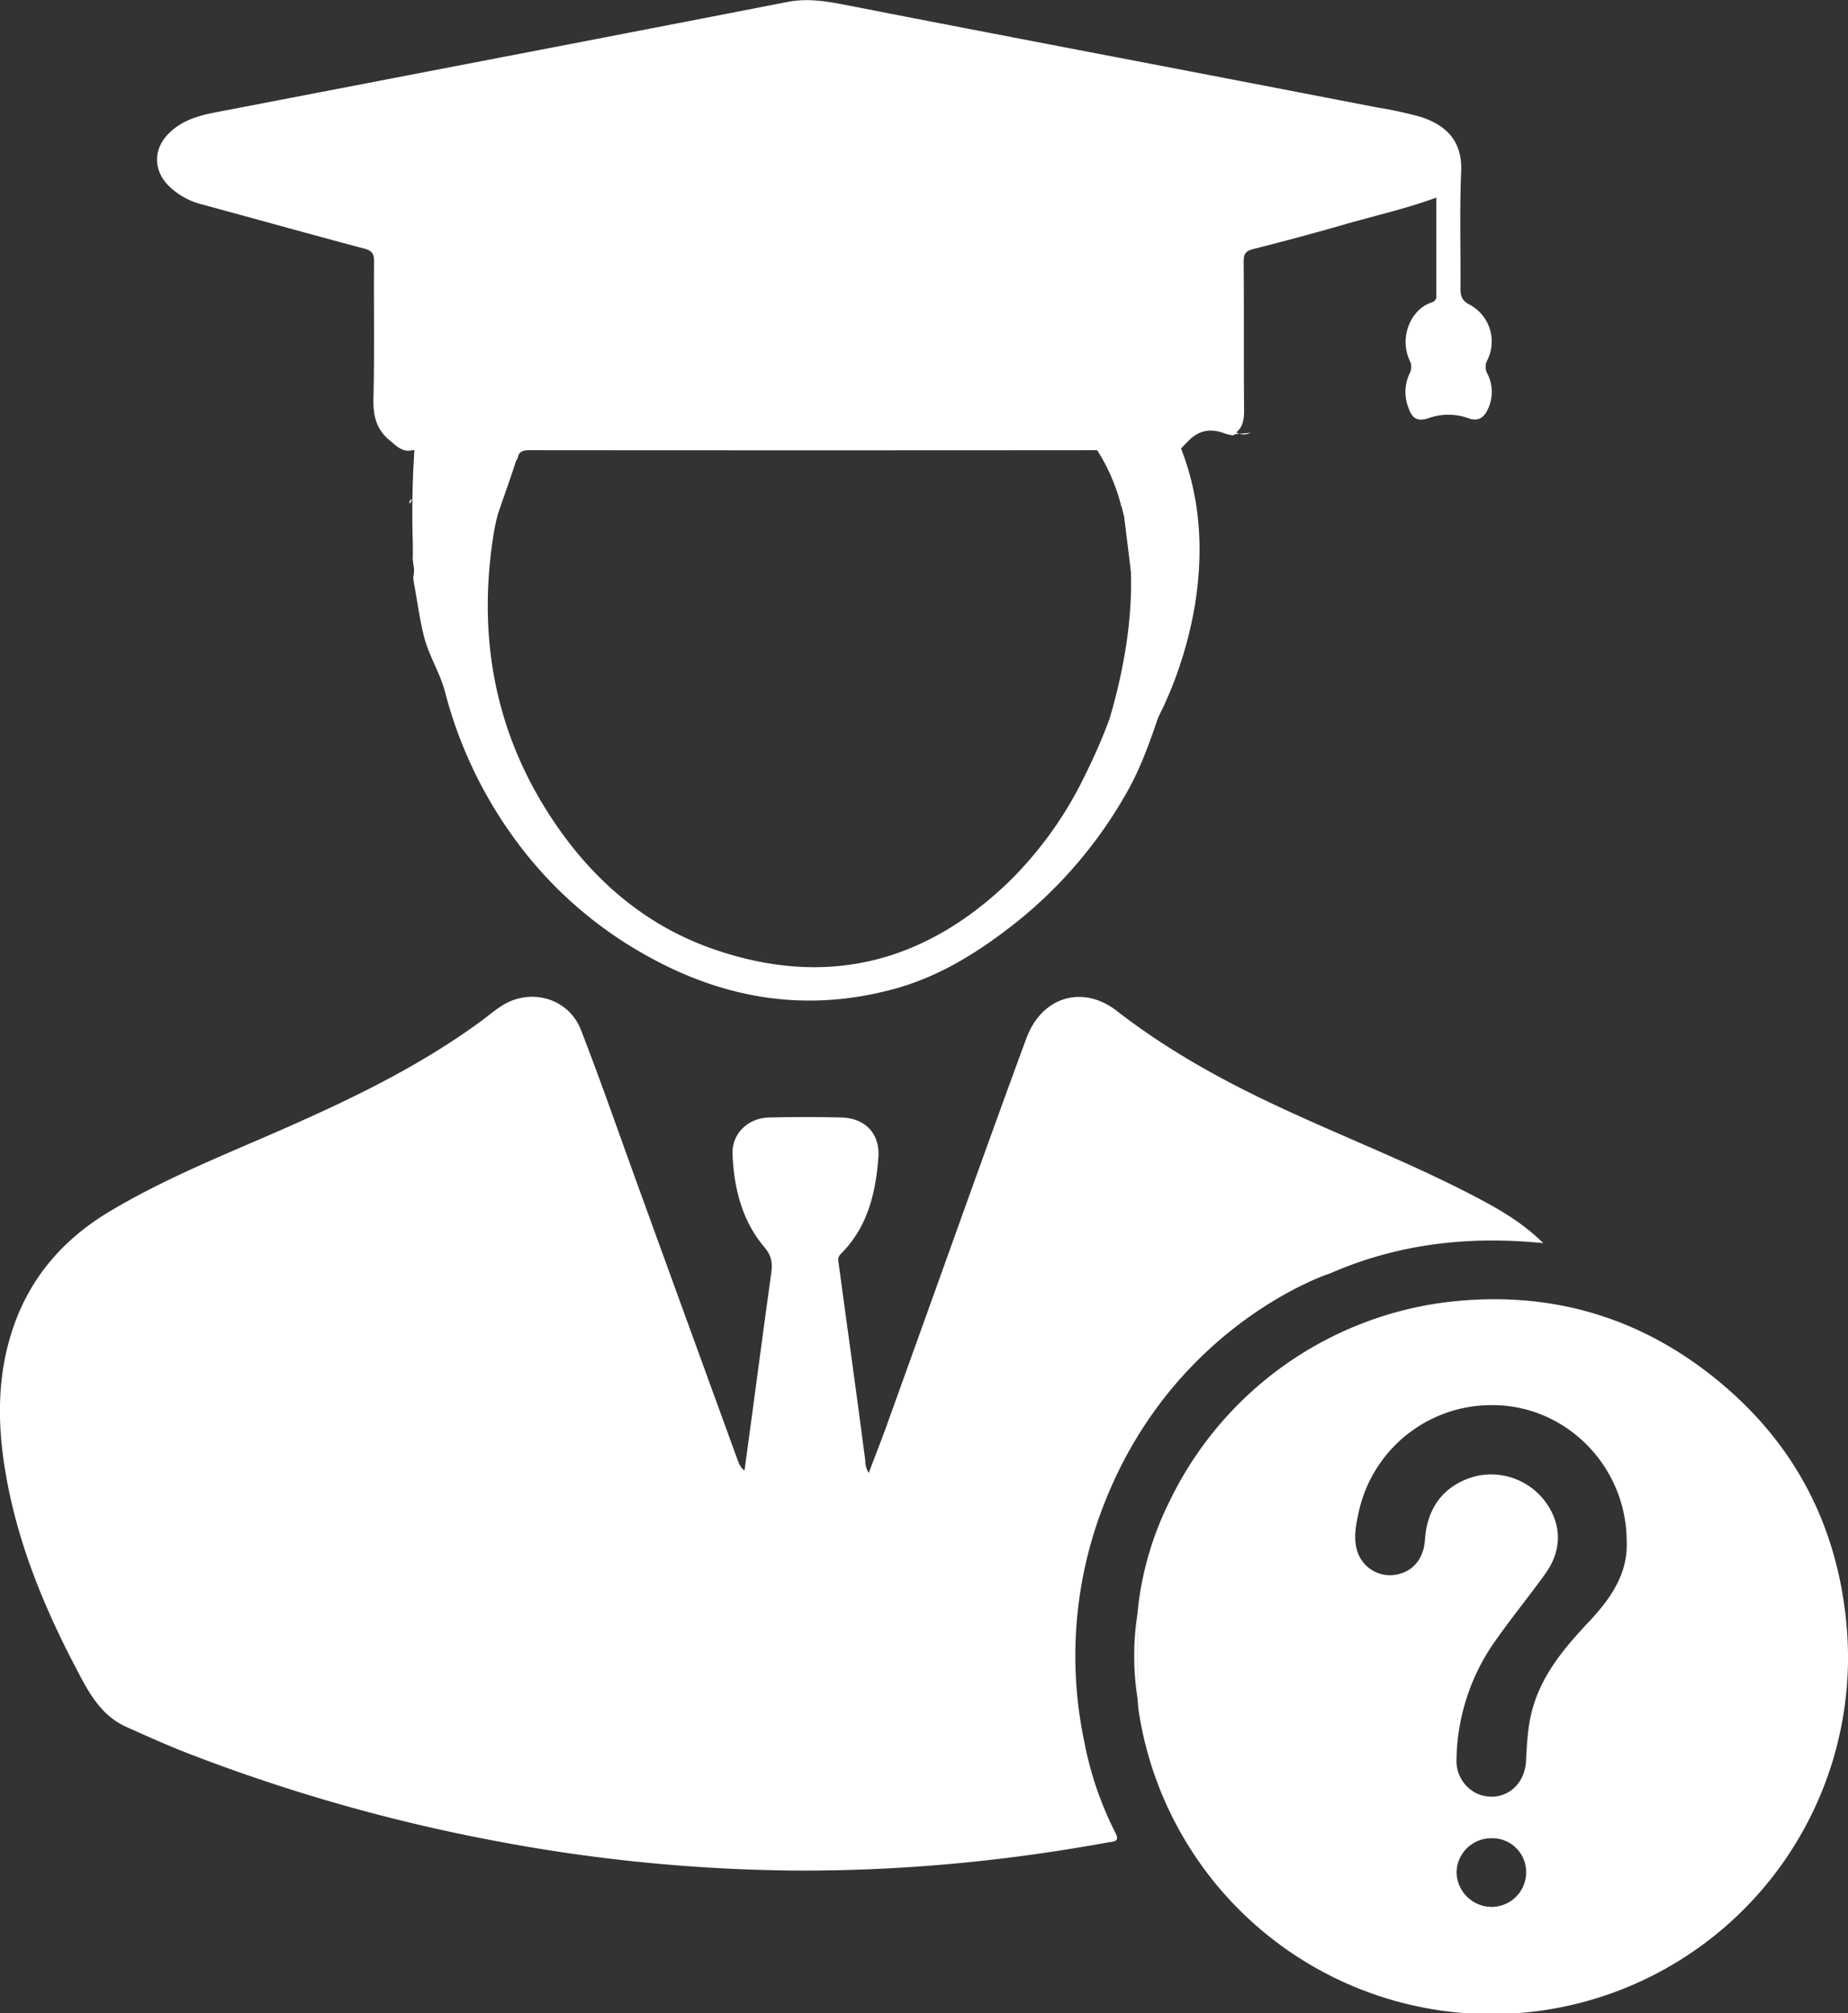 <svg id="Layer_6" data-name="Layer 6" xmlns="http://www.w3.org/2000/svg" viewBox="0 0 461.11 502.3"><rect x="0" y="0" width="461.11" height="502.3" fill="#333333" stroke="none"/><defs><style>.cls-1{fill:#fff;}</style></defs><title>info</title><path class="cls-1" d="M995.92,669.05a103.65,103.65,0,0,0-5.54,60.58,85.26,85.26,0,0,0,7.78,22.85c1.2,2.28-.39,2.16-1.67,2.39-9.94,1.81-19.93,3.32-30,4.44a410,410,0,0,1-48.41,2.61,419.94,419.94,0,0,1-73.19-7.12,435.23,435.23,0,0,1-78.3-22.19c-5.14-2-10.16-4.26-15.19-6.52-6.69-3-9.74-9.22-12.88-15.26-8-15.3-14.41-31.18-17.3-48.29-1.9-11.34-2.12-22.64,1.22-33.86,4.09-13.75,12.58-23.9,24.73-31.18,12.64-7.57,26.24-13.17,39.71-19,18.4-8,36.52-16.46,52.81-28.36,1.78-1.3,3.46-2.75,5.31-3.94,7.18-4.64,16.72-2,19.82,6,4.92,12.65,9.36,25.5,14,38.26q12.58,34.66,25.2,69.33a5.24,5.24,0,0,0,1.6,2.36q.95-7,1.9-14c1.57-11.65,3.11-23.32,4.74-35,.35-2.5.29-4.45-1.62-6.7-5.64-6.62-7.65-14.77-8-23.27-.2-5.12,3.84-9,9.09-9.15q9-.21,18,0c6,.14,9.74,4,9.3,10-.68,8.92-2.71,17.45-9.41,24.07-.82.81-.59,1.69-.47,2.56,1.36,10.11,2.76,20.22,4.13,30.32.85,6.2,1.65,12.39,2.48,18.59a5.72,5.72,0,0,0,.87,3.15c1.5-4,3-7.76,4.38-11.59q10.17-28.25,20.29-56.49c4.85-13.47,9.7-26.93,14.66-40.36,3.82-10.37,14-13.47,22.58-6.83,13.07,10.15,27.49,18,42.46,24.86,15.68,7.23,31.78,13.52,47.09,21.55,5.89,3.09,11.68,6.41,16.85,11.52-18.73-1.88-36.39.19-53.26,7.58C1051.66,612.9,1013.69,625.27,995.92,669.05Z" transform="translate(-719.86 -295.22)"/><path class="cls-1" d="M826.16,410.27c-.2-2.16-1.35-3.08-3.5-2.68-2.39.46-3.78-1-5.46-2.41-3.49-2.82-4.27-6.26-4.16-10.6.29-11.41.05-22.82.15-34.23,0-1.94-.6-2.61-2.44-3.1-13.48-3.59-26.91-7.34-40.37-11a18.11,18.11,0,0,1-8.55-4.78c-3.79-3.95-3.7-9.16.18-13,3.31-3.28,7.5-4.43,11.89-5.27q43.94-8.45,87.88-16.92,27.3-5.26,54.59-10.58c5.09-1,10-.12,15,.85,19.08,3.75,38.18,7.4,57.28,11.08Q1026,314.77,1063.3,322a102.34,102.34,0,0,1,10.76,2.3c6,1.86,10.72,5.57,10.39,13.6-.41,9.74-.11,19.5-.18,29.26,0,1.86.31,3.06,2.26,4.06a10.42,10.42,0,0,1,4.5,13.75,3.58,3.58,0,0,0,0,3.57,9.89,9.89,0,0,1,.07,8.78c-1,2.26-2.57,3.09-4.85,2.25a14.69,14.69,0,0,0-10,0c-2.65.87-4,.12-4.9-2.46a10.8,10.8,0,0,1,.17-8.58,3.53,3.53,0,0,0,.09-3.34c-2.74-5.87.32-12.82,5.43-14.5a1.61,1.61,0,0,0,1.21-1.84c0-8,0-16,0-24.33-7.69,2.82-15.46,4.54-23.1,6.75s-15,4.17-22.59,6.09c-1.87.47-2.4,1.23-2.38,3.14.1,12.42,0,24.85.1,37.27,0,2.16-.33,4-2,5.4l-.33.47-.48.19a11.63,11.63,0,0,1-1.86-.41c-3.5-1.37-6.53-1-9.27,1.85-4.27,4.45-8.67,8.77-13.07,13.09-1.15,1.13-1.8,2.83-3.6,3.24A104.89,104.89,0,0,0,996,409.4c-.52-1.49-1.29-1.85-2.8-1.85q-70.7.06-141.39,0c-1.69,0-2.6.48-2.81,2.16l-.86.8c-3.74-2.84-3.75-2.92-.56-6.1.39-.39.77-.78,1.17-1.16.66-.63,1-1.24.26-2.1s-1.64-.62-2.37.05a39.8,39.8,0,0,0-2.9,2.91c-1,1.12-1.69.58-2.52-.18s-1.09-1.57-.09-2.5c1.2-1.12,2.32-2.34,3.48-3.51a1.63,1.63,0,0,0,0-2.45c-.78-.94-1.49-.41-2.07.22-1.8,1.95-3.94,3.56-5.42,5.82-.65,1-.85,1.76-.05,2.7,3,3.48,5.87,7,9.81,9.47-.05.54-.09,1.09-.13,1.63l-.44.58c-1.18-.5-2.33-1.07-3.54-1.47a5.72,5.72,0,0,1-4.17-4.29c-1.32-4.45-5.35-5.09-8.67-1.89-1,1-1.7,2.47-3.37,2.64Z" transform="translate(-719.86 -295.22)"/><path class="cls-1" d="M1003.69,697.69a78.92,78.92,0,0,1,8-27.9,89,89,0,0,1,68.52-49.61c25.63-3.22,48.57,3.25,68.43,19.61,18.88,15.54,29.51,35.74,31.9,60.17a89,89,0,0,1-176.48,22.64c-.2-1.17-.25-2.37-.37-3.55Q1003.68,708.37,1003.69,697.69Zm122.06-18c-.11-19-15.58-34.22-34.1-33.89a33.89,33.89,0,0,0-32.79,26.8c-.73,3.32-1.39,6.73-.19,10.06a8.56,8.56,0,0,0,9.48,5.45c4.3-.75,6.95-4,7.27-8.76.52-8.08,4.83-13.59,12.28-15.72a16.86,16.86,0,0,1,17.84,6.39c4,5.5,4.11,11.92,0,17.7-4,5.61-8.38,10.93-12.33,16.55a52.56,52.56,0,0,0-9.93,30.14,9,9,0,0,0,5.23,8.36c5.9,2.43,11.78-1.49,12.12-8.19.23-4.4.42-8.76,1.64-13.08,2.44-8.64,8-15.2,13.93-21.52C1121.69,694.17,1126.13,687.87,1125.75,679.68ZM1092,753.86a8.65,8.65,0,0,0-8.7,8.47,8.79,8.79,0,0,0,8.84,8.66,8.63,8.63,0,0,0,8.52-8.69A8.43,8.43,0,0,0,1092,753.86Z" transform="translate(-719.86 -295.22)"/><path class="cls-1" d="M1014.74,458.41c-5.17,11.52-7.61,24.08-14.07,35.13a111.68,111.68,0,0,1-27.48,32c-9.11,7.16-18.73,13.25-30,16.36-21.84,6-42.4,2.71-62.05-8.29a101.77,101.77,0,0,1-33.89-30.52,107.94,107.94,0,0,1-16.35-35.26c-1.24-4.73-3.95-8.83-5.18-13.57s-1.75-9.37-2.66-14l-.08-1.11a7.4,7.4,0,0,0,0-3.31l-.14-1.13.12-4.95.75-3.29a9.26,9.26,0,0,0,2-.86c1.18-.85,2.27-1.26,3.39,0s.48,2.37-.4,3.41-2.07,2.3-3.06,3.48a1.22,1.22,0,0,0,.25,1.92,1.09,1.09,0,0,0,1.7-.21c.94-1.67,2.74-2.41,3.9-3.82,2.72-3.3,2-6.56-2-8.35-.8-.36-2-.46-.82-1.75.87-.81,0-1.79.28-2.67a64.92,64.92,0,0,1,6.27,6c.66.8,1.43,1.49,2.51.5s.8-1.89-.17-2.77c-.4-.36-.78-.77-1.16-1.16-.75-.78-1.8-1.52-.74-2.76.92-1.08,2-2.13,3.48-1,2.26,1.62,4.47,2.08,6.76.12-1,4-2.25,8-2.89,12-4.23,26.68.72,51.41,16.4,73.62,9.85,13.94,22.62,24.46,38.88,30,27.82,9.5,52.25,3.32,73.29-16.93a95.06,95.06,0,0,0,19-26.57c6.64-13.35,11.37-27.28,12.08-42.34,3.54,1.93,5.79,5.28,8.64,8C1012.61,455.46,1014.33,456.43,1014.74,458.41Z" transform="translate(-719.86 -295.22)"/><path class="cls-1" d="M1015.34,410.9c-.33,2.36-2.3,4.12-2.33,6.65,0,1.57-.07,2.69,2,2.21.32-.08.76.38,1.14.59-4.82,7.48-4.12,12.22,2.53,17.09a56.79,56.79,0,0,1-2.92,17.62c-1.38-1.45-2.66-3-4.16-4.32-3.08-2.69-5.42-6.17-9-8.37q-1.08-8.82-2.17-17.62c2.41-2.33,4.77-4.7,7.24-7S1012.19,412.51,1015.34,410.9Z" transform="translate(-719.86 -295.22)"/><path class="cls-1" d="M1027.94,403.55l.33-.47a3.86,3.86,0,0,0,3.61.13" transform="translate(-719.86 -295.22)"/><path class="cls-1" d="M1003.69,697.69q0,10.68,0,21.36A69.86,69.86,0,0,1,1003.69,697.69Z" transform="translate(-719.86 -295.22)"/><path class="cls-1" d="M826.16,410.27l.36.6.47,1.68c-1.24.28-2.34.58-.72,1.95.79.67.7,1.21-.41,1.38-.41-.64-1.06-.54-1.67-.55h0A5.23,5.23,0,0,1,826.16,410.27Z" transform="translate(-719.86 -295.22)"/><path class="cls-1" d="M828.71,420.21c-.43-.68-1.17-.41-1.76-.59v-1.5c1-1.42-.68-1.16-1.1-1.7,0-.18,0-.36,0-.54,1.11-.17,1.2-.71.41-1.38-1.62-1.37-.52-1.67.72-1.95a11.94,11.94,0,0,1,2,5C828.73,418.42,829.58,419.4,828.71,420.21Z" transform="translate(-719.86 -295.22)"/><path class="cls-1" d="M825.86,415.88c0,.18,0,.36,0,.54a1.64,1.64,0,0,1-1.65-1.09C824.8,415.34,825.45,415.24,825.86,415.88Z" transform="translate(-719.86 -295.22)"/><path class="cls-1" d="M835.84,412a5,5,0,0,1-3.34,3.54c-1.11.28-2.1-1.22-2.61-2.4-.25-.58,3-3.87,3.67-3.71A3.12,3.12,0,0,1,835.84,412Z" transform="translate(-719.86 -295.22)"/><path class="cls-1" d="M822,420.85a1.12,1.12,0,0,1,.55-1.1A1.09,1.09,0,0,1,822,420.85Z" transform="translate(-719.86 -295.22)"/><path class="cls-1" d="M990.06,403.08s21.76,19.67,6.75,71.16h12s18.66-33.55,5.9-66.7S990.06,403.08,990.06,403.08Z" transform="translate(-719.86 -295.22)"/><path class="cls-1" d="M823.17,437.22s-1.76-23.39,1.85-45.09,26.39.91,26.55,5.5-4.4,16.94-7.4,25.59-11.31,14.92-11.31,14.92Z" transform="translate(-719.86 -295.22)"/></svg>